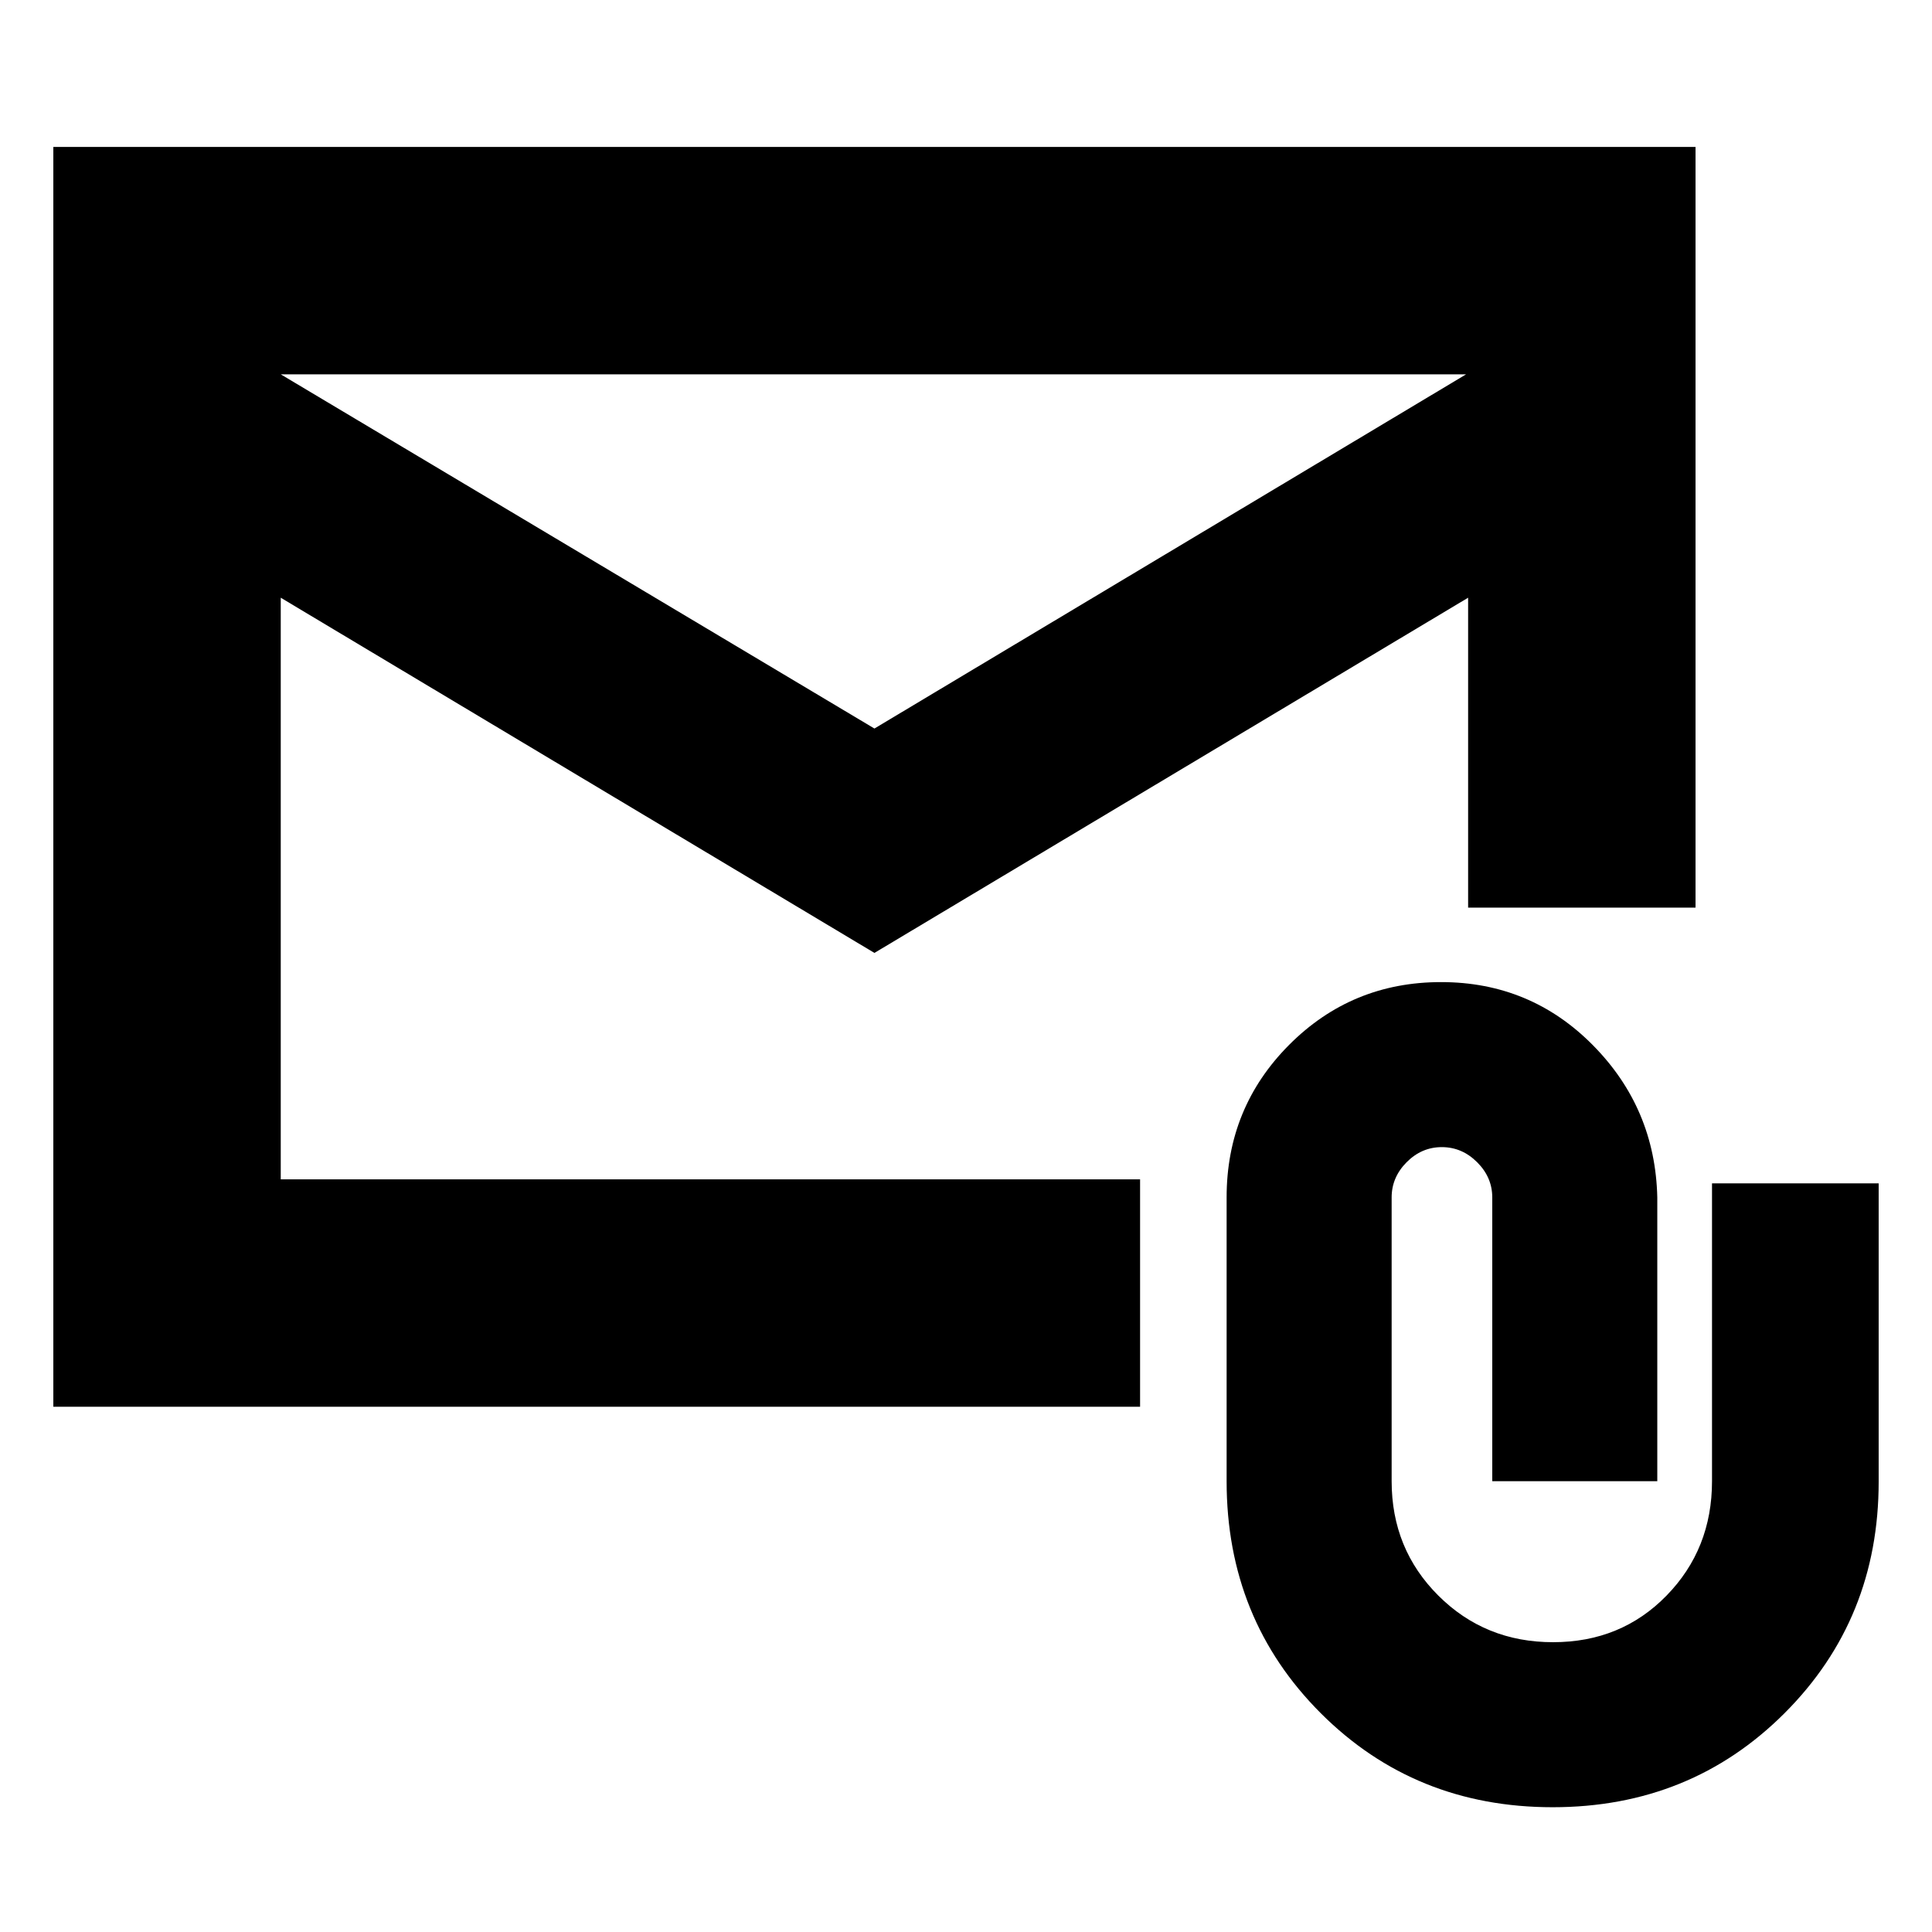 <svg xmlns="http://www.w3.org/2000/svg" height="20" viewBox="0 -960 960 960" width="20"><path d="M434.5-486.5 139.5-663v289h427v113h-540v-626h816v378h-113v-154l-295 176.5Zm0-111.5 294-176h-589l295 176Zm337 536q-68.5 0-115.25-46.75T609.5-224v-141q0-44.62 31.06-75.81Q671.63-472 716.06-472q44.44 0 75.44 31.35t32 75.65v141h-82v-141q0-10-7.52-17.5t-17.55-7.5q-10.03 0-17.48 7.5-7.45 7.5-7.45 17.5v141q0 33.7 23.21 56.85t57 23.15q33.79 0 56.38-23.15 22.6-23.15 22.6-56.85v-148h82.81v148.24q0 68.26-46.75 115.01T771.5-62Zm-632-601v-111 400-289Z"/></svg>